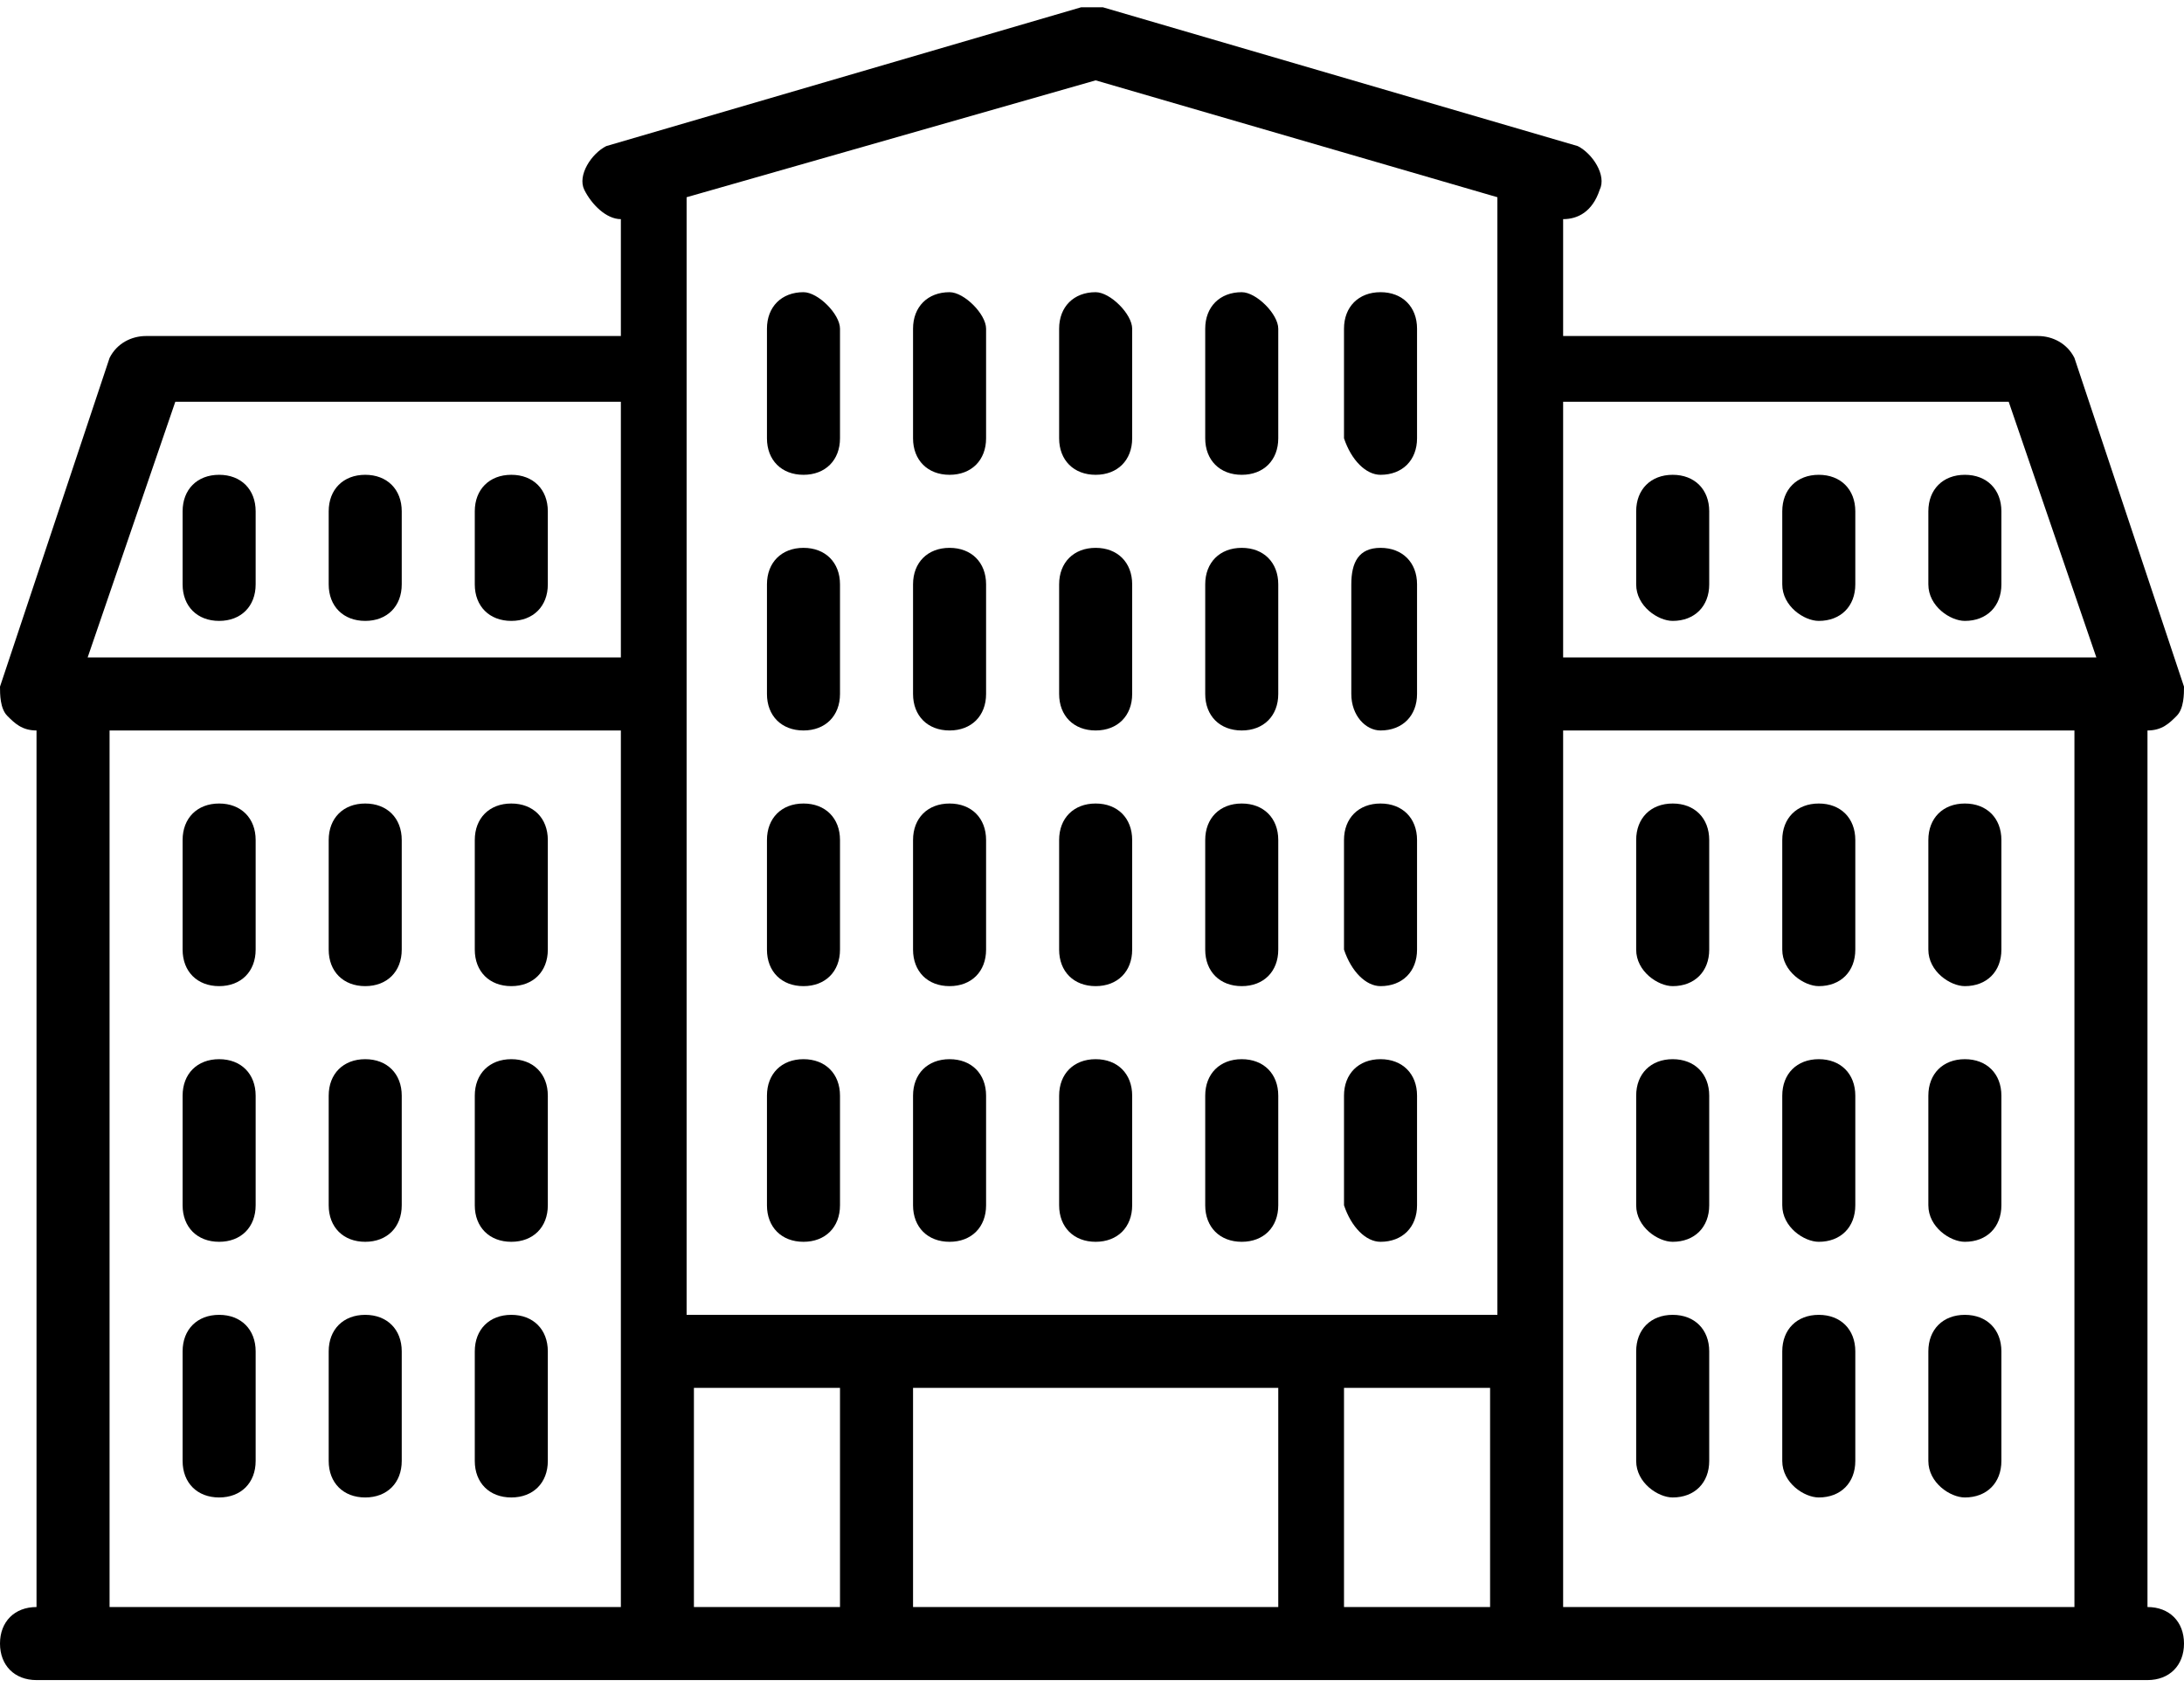 <?xml version="1.0" encoding="utf-8"?>
<!-- Generator: Adobe Illustrator 17.1.0, SVG Export Plug-In . SVG Version: 6.00 Build 0)  -->
<svg version="1.2" baseProfile="tiny" id="Layer_1" xmlns="http://www.w3.org/2000/svg" xmlns:xlink="http://www.w3.org/1999/xlink"
	 x="0px" y="0px" viewBox="0 0 29.9 23.1" xml:space="preserve">
<g>
	<g>
		<rect x="12.5" y="19" fill="none" width="5" height="3"/>
		<rect x="9.5" y="19" fill="none" width="2" height="3"/>
		<polygon fill="none" points="1.2,9 8.5,9 8.5,5.5 2.4,5.5 		"/>
		<rect x="1.5" y="10" fill="none" width="7" height="12"/>
		<rect x="21.4" y="10" fill="none" width="7" height="12"/>
		<rect x="18.5" y="19" fill="none" width="2" height="3"/>
		<polygon fill="none" points="21.4,5.5 21.4,9 28.7,9 27.6,5.5 		"/>
		<polygon fill="none" points="9.5,2.7 9.5,18 20.4,18 20.4,2.7 15,1.1 		"/>
		<path   d="M29.4,22V10c0.2,0,0.3-0.1,0.4-0.2c0.1-0.1,0.1-0.3,0.1-0.4l-1.5-4.5c-0.1-0.2-0.3-0.3-0.5-0.3h-6.5V3h0
			c0.2,0,0.4-0.1,0.5-0.4C22,2.4,21.8,2.1,21.6,2l-6.5-1.9c-0.1,0-0.2,0-0.3,0L8.3,2C8.1,2.1,7.9,2.4,8,2.6C8.1,2.8,8.3,3,8.5,3v1.6
			H2c-0.2,0-0.4,0.1-0.5,0.3L0,9.4C0,9.5,0,9.7,0.1,9.8C0.2,9.9,0.3,10,0.5,10v12C0.2,22,0,22.2,0,22.5C0,22.8,0.2,23,0.5,23h28.9
			c0.3,0,0.5-0.2,0.5-0.5C29.9,22.2,29.7,22,29.4,22z M8.5,22h-7V10h7V22z M8.5,9H1.2l1.2-3.5h6.1V9z M11.5,22h-2v-3h2V22z M17.5,22
			h-5v-3h5V22z M20.4,22h-2v-3h2V22z M20.4,18h-11V2.7L15,1.1l5.5,1.6V18z M28.4,22h-7V10h7V22z M21.4,9V5.5h6.1L28.7,9H21.4z"/>
	</g>
	<path   d="M7,6.5C6.7,6.5,6.5,6.7,6.5,7v1c0,0.3,0.2,0.5,0.5,0.5c0.3,0,0.5-0.2,0.5-0.5V7C7.5,6.7,7.3,6.5,7,6.5
		L7,6.5z M7,6.5"/>
	<path   d="M5,6.5C4.7,6.5,4.5,6.7,4.5,7v1c0,0.3,0.2,0.5,0.5,0.5c0.3,0,0.5-0.2,0.5-0.5V7C5.5,6.7,5.3,6.5,5,6.5
		L5,6.5z M5,6.5"/>
	<path   d="M3,6.5C2.7,6.5,2.5,6.7,2.5,7v1c0,0.3,0.2,0.5,0.5,0.5c0.3,0,0.5-0.2,0.5-0.5V7C3.5,6.7,3.3,6.5,3,6.5
		L3,6.5z M3,6.5"/>
	<path   d="M26.9,8.5c0.3,0,0.5-0.2,0.5-0.5V7c0-0.3-0.2-0.5-0.5-0.5c-0.3,0-0.5,0.2-0.5,0.5v1
		C26.4,8.3,26.7,8.5,26.9,8.5L26.9,8.5z M26.9,8.5"/>
	<path   d="M24.9,8.5c0.3,0,0.5-0.2,0.5-0.5V7c0-0.3-0.2-0.5-0.5-0.5c-0.3,0-0.5,0.2-0.5,0.5v1
		C24.4,8.3,24.7,8.5,24.9,8.5L24.9,8.5z M24.9,8.5"/>
	<path   d="M22.9,8.5c0.3,0,0.5-0.2,0.5-0.5V7c0-0.3-0.2-0.5-0.5-0.5c-0.3,0-0.5,0.2-0.5,0.5v1
		C22.4,8.3,22.7,8.5,22.9,8.5L22.9,8.5z M22.9,8.5"/>
	<path   d="M7,11c-0.3,0-0.5,0.2-0.5,0.5V13c0,0.3,0.2,0.5,0.5,0.5c0.3,0,0.5-0.2,0.5-0.5v-1.5C7.5,11.2,7.3,11,7,11
		L7,11z M7,11"/>
	<path   d="M5,11c-0.3,0-0.5,0.2-0.5,0.5V13c0,0.3,0.2,0.5,0.5,0.5c0.3,0,0.5-0.2,0.5-0.5v-1.5C5.5,11.2,5.3,11,5,11
		L5,11z M5,11"/>
	<path   d="M3,11c-0.3,0-0.5,0.2-0.5,0.5V13c0,0.3,0.2,0.5,0.5,0.5c0.3,0,0.5-0.2,0.5-0.5v-1.5C3.5,11.2,3.3,11,3,11
		L3,11z M3,11"/>
	<path   d="M7,14.5c-0.3,0-0.5,0.2-0.5,0.5v1.5C6.5,16.8,6.7,17,7,17c0.3,0,0.5-0.2,0.5-0.5V15
		C7.5,14.7,7.3,14.5,7,14.5L7,14.5z M7,14.5"/>
	<path   d="M5,14.5c-0.3,0-0.5,0.2-0.5,0.5v1.5C4.5,16.8,4.7,17,5,17c0.3,0,0.5-0.2,0.5-0.5V15
		C5.5,14.7,5.3,14.5,5,14.5L5,14.5z M5,14.5"/>
	<path   d="M3,14.5c-0.3,0-0.5,0.2-0.5,0.5v1.5C2.5,16.8,2.7,17,3,17c0.3,0,0.5-0.2,0.5-0.5V15
		C3.5,14.7,3.3,14.5,3,14.5L3,14.5z M3,14.5"/>
	<path   d="M7,18c-0.3,0-0.5,0.2-0.5,0.5V20c0,0.3,0.2,0.5,0.5,0.5c0.3,0,0.5-0.2,0.5-0.5v-1.5C7.5,18.2,7.3,18,7,18
		L7,18z M7,18"/>
	<path   d="M5,18c-0.3,0-0.5,0.2-0.5,0.5V20c0,0.3,0.2,0.5,0.5,0.5c0.3,0,0.5-0.2,0.5-0.5v-1.5C5.5,18.2,5.3,18,5,18
		L5,18z M5,18"/>
	<path   d="M3,18c-0.3,0-0.5,0.2-0.5,0.5V20c0,0.3,0.2,0.5,0.5,0.5c0.3,0,0.5-0.2,0.5-0.5v-1.5C3.5,18.2,3.3,18,3,18
		L3,18z M3,18"/>
	<path   d="M26.9,13.5c0.3,0,0.5-0.2,0.5-0.5v-1.5c0-0.3-0.2-0.5-0.5-0.5c-0.3,0-0.5,0.2-0.5,0.5V13
		C26.4,13.3,26.7,13.5,26.9,13.5L26.9,13.5z M26.9,13.5"/>
	<path   d="M24.9,13.5c0.3,0,0.5-0.2,0.5-0.5v-1.5c0-0.3-0.2-0.5-0.5-0.5c-0.3,0-0.5,0.2-0.5,0.5V13
		C24.4,13.3,24.7,13.5,24.9,13.5L24.9,13.5z M24.9,13.5"/>
	<path   d="M22.9,13.5c0.3,0,0.5-0.2,0.5-0.5v-1.5c0-0.3-0.2-0.5-0.5-0.5c-0.3,0-0.5,0.2-0.5,0.5V13
		C22.4,13.3,22.7,13.5,22.9,13.5L22.9,13.5z M22.9,13.5"/>
	<path   d="M26.9,17c0.3,0,0.5-0.2,0.5-0.5V15c0-0.3-0.2-0.5-0.5-0.5c-0.3,0-0.5,0.2-0.5,0.5v1.5
		C26.4,16.8,26.7,17,26.9,17L26.9,17z M26.9,17"/>
	<path   d="M24.9,17c0.3,0,0.5-0.2,0.5-0.5V15c0-0.3-0.2-0.5-0.5-0.5c-0.3,0-0.5,0.2-0.5,0.5v1.5
		C24.4,16.8,24.7,17,24.9,17L24.9,17z M24.9,17"/>
	<path   d="M22.9,17c0.3,0,0.5-0.2,0.5-0.5V15c0-0.3-0.2-0.5-0.5-0.5c-0.3,0-0.5,0.2-0.5,0.5v1.5
		C22.4,16.8,22.7,17,22.9,17L22.9,17z M22.9,17"/>
	<path   d="M26.9,20.5c0.3,0,0.5-0.2,0.5-0.5v-1.5c0-0.3-0.2-0.5-0.5-0.5c-0.3,0-0.5,0.2-0.5,0.5V20
		C26.4,20.3,26.7,20.5,26.9,20.5L26.9,20.5z M26.9,20.5"/>
	<path   d="M24.9,20.5c0.3,0,0.5-0.2,0.5-0.5v-1.5c0-0.3-0.2-0.5-0.5-0.5c-0.3,0-0.5,0.2-0.5,0.5V20
		C24.4,20.3,24.7,20.5,24.9,20.5L24.9,20.5z M24.9,20.5"/>
	<path   d="M22.9,20.5c0.3,0,0.5-0.2,0.5-0.5v-1.5c0-0.3-0.2-0.5-0.5-0.5c-0.3,0-0.5,0.2-0.5,0.5V20
		C22.4,20.3,22.7,20.5,22.9,20.5L22.9,20.5z M22.9,20.5"/>
	<path   d="M17,13.5c0.3,0,0.5-0.2,0.5-0.5v-1.5c0-0.3-0.2-0.5-0.5-0.5c-0.3,0-0.5,0.2-0.5,0.5V13
		C16.5,13.3,16.7,13.5,17,13.5L17,13.5z M17,13.5"/>
	<path   d="M15,13.5c0.3,0,0.5-0.2,0.5-0.5v-1.5c0-0.3-0.2-0.5-0.5-0.5c-0.3,0-0.5,0.2-0.5,0.5V13
		C14.5,13.3,14.7,13.5,15,13.5L15,13.5z M15,13.5"/>
	<path   d="M13,13.5c0.3,0,0.5-0.2,0.5-0.5v-1.5c0-0.3-0.2-0.5-0.5-0.5c-0.3,0-0.5,0.2-0.5,0.5V13
		C12.5,13.3,12.7,13.5,13,13.5L13,13.5z M13,13.5"/>
	<path   d="M17,17c0.3,0,0.5-0.2,0.5-0.5V15c0-0.3-0.2-0.5-0.5-0.5c-0.3,0-0.5,0.2-0.5,0.5v1.5
		C16.5,16.8,16.7,17,17,17L17,17z M17,17"/>
	<path   d="M15,17c0.3,0,0.5-0.2,0.5-0.5V15c0-0.3-0.2-0.5-0.5-0.5c-0.3,0-0.5,0.2-0.5,0.5v1.5
		C14.5,16.8,14.7,17,15,17L15,17z M15,17"/>
	<path   d="M13,17c0.3,0,0.5-0.2,0.5-0.5V15c0-0.3-0.2-0.5-0.5-0.5c-0.3,0-0.5,0.2-0.5,0.5v1.5
		C12.5,16.8,12.7,17,13,17L13,17z M13,17"/>
	<path   d="M11,13.5c0.3,0,0.5-0.2,0.5-0.5v-1.5c0-0.3-0.2-0.5-0.5-0.5c-0.3,0-0.5,0.2-0.5,0.5V13
		C10.5,13.3,10.7,13.5,11,13.5L11,13.5z M11,13.5"/>
	<path   d="M11,17c0.3,0,0.5-0.2,0.5-0.5V15c0-0.3-0.2-0.5-0.5-0.5c-0.3,0-0.5,0.2-0.5,0.5v1.5
		C10.5,16.8,10.7,17,11,17L11,17z M11,17"/>
	<path   d="M18.9,13.5c0.3,0,0.5-0.2,0.5-0.5v-1.5c0-0.3-0.2-0.5-0.5-0.5s-0.5,0.2-0.5,0.5V13
		C18.5,13.3,18.7,13.5,18.9,13.5L18.9,13.5z M18.9,13.5"/>
	<path   d="M17,10c0.3,0,0.5-0.2,0.5-0.5V8c0-0.3-0.2-0.5-0.5-0.5c-0.3,0-0.5,0.2-0.5,0.5v1.5C16.5,9.8,16.7,10,17,10
		L17,10z M17,10"/>
	<path   d="M15,10c0.3,0,0.5-0.2,0.5-0.5V8c0-0.3-0.2-0.5-0.5-0.5c-0.3,0-0.5,0.2-0.5,0.5v1.5C14.5,9.8,14.7,10,15,10
		L15,10z M15,10"/>
	<path   d="M13,10c0.3,0,0.5-0.2,0.5-0.5V8c0-0.3-0.2-0.5-0.5-0.5c-0.3,0-0.5,0.2-0.5,0.5v1.5C12.5,9.8,12.7,10,13,10
		L13,10z M13,10"/>
	<path   d="M11,10c0.3,0,0.5-0.2,0.5-0.5V8c0-0.3-0.2-0.5-0.5-0.5c-0.3,0-0.5,0.2-0.5,0.5v1.5C10.5,9.8,10.7,10,11,10
		L11,10z M11,10"/>
	<path   d="M18.9,10c0.3,0,0.5-0.2,0.5-0.5V8c0-0.3-0.2-0.5-0.5-0.5S18.5,7.7,18.5,8v1.5C18.5,9.8,18.7,10,18.9,10
		L18.9,10z M18.9,10"/>
	<path   d="M17,6.5c0.3,0,0.5-0.2,0.5-0.5V4.5C17.5,4.3,17.2,4,17,4c-0.3,0-0.5,0.2-0.5,0.5V6
		C16.5,6.3,16.7,6.5,17,6.5L17,6.5z M17,6.5"/>
	<path   d="M15,6.5c0.3,0,0.5-0.2,0.5-0.5V4.5C15.5,4.3,15.2,4,15,4c-0.3,0-0.5,0.2-0.5,0.5V6
		C14.5,6.3,14.7,6.5,15,6.5L15,6.5z M15,6.5"/>
	<path   d="M13,6.5c0.3,0,0.5-0.2,0.5-0.5V4.5C13.5,4.3,13.2,4,13,4c-0.3,0-0.5,0.2-0.5,0.5V6
		C12.5,6.3,12.7,6.5,13,6.5L13,6.5z M13,6.5"/>
	<path   d="M11,6.5c0.3,0,0.5-0.2,0.5-0.5V4.5C11.5,4.3,11.2,4,11,4c-0.3,0-0.5,0.2-0.5,0.5V6
		C10.5,6.3,10.7,6.5,11,6.5L11,6.5z M11,6.5"/>
	<path   d="M18.9,6.5c0.3,0,0.5-0.2,0.5-0.5V4.5c0-0.3-0.2-0.5-0.5-0.5s-0.5,0.2-0.5,0.5V6C18.5,6.3,18.7,6.5,18.9,6.5
		L18.9,6.5z M18.9,6.5"/>
	<path   d="M18.9,17c0.3,0,0.5-0.2,0.5-0.5V15c0-0.3-0.2-0.5-0.5-0.5s-0.5,0.2-0.5,0.5v1.5C18.5,16.8,18.7,17,18.9,17
		L18.9,17z M18.9,17"/>
</g>
</svg>
